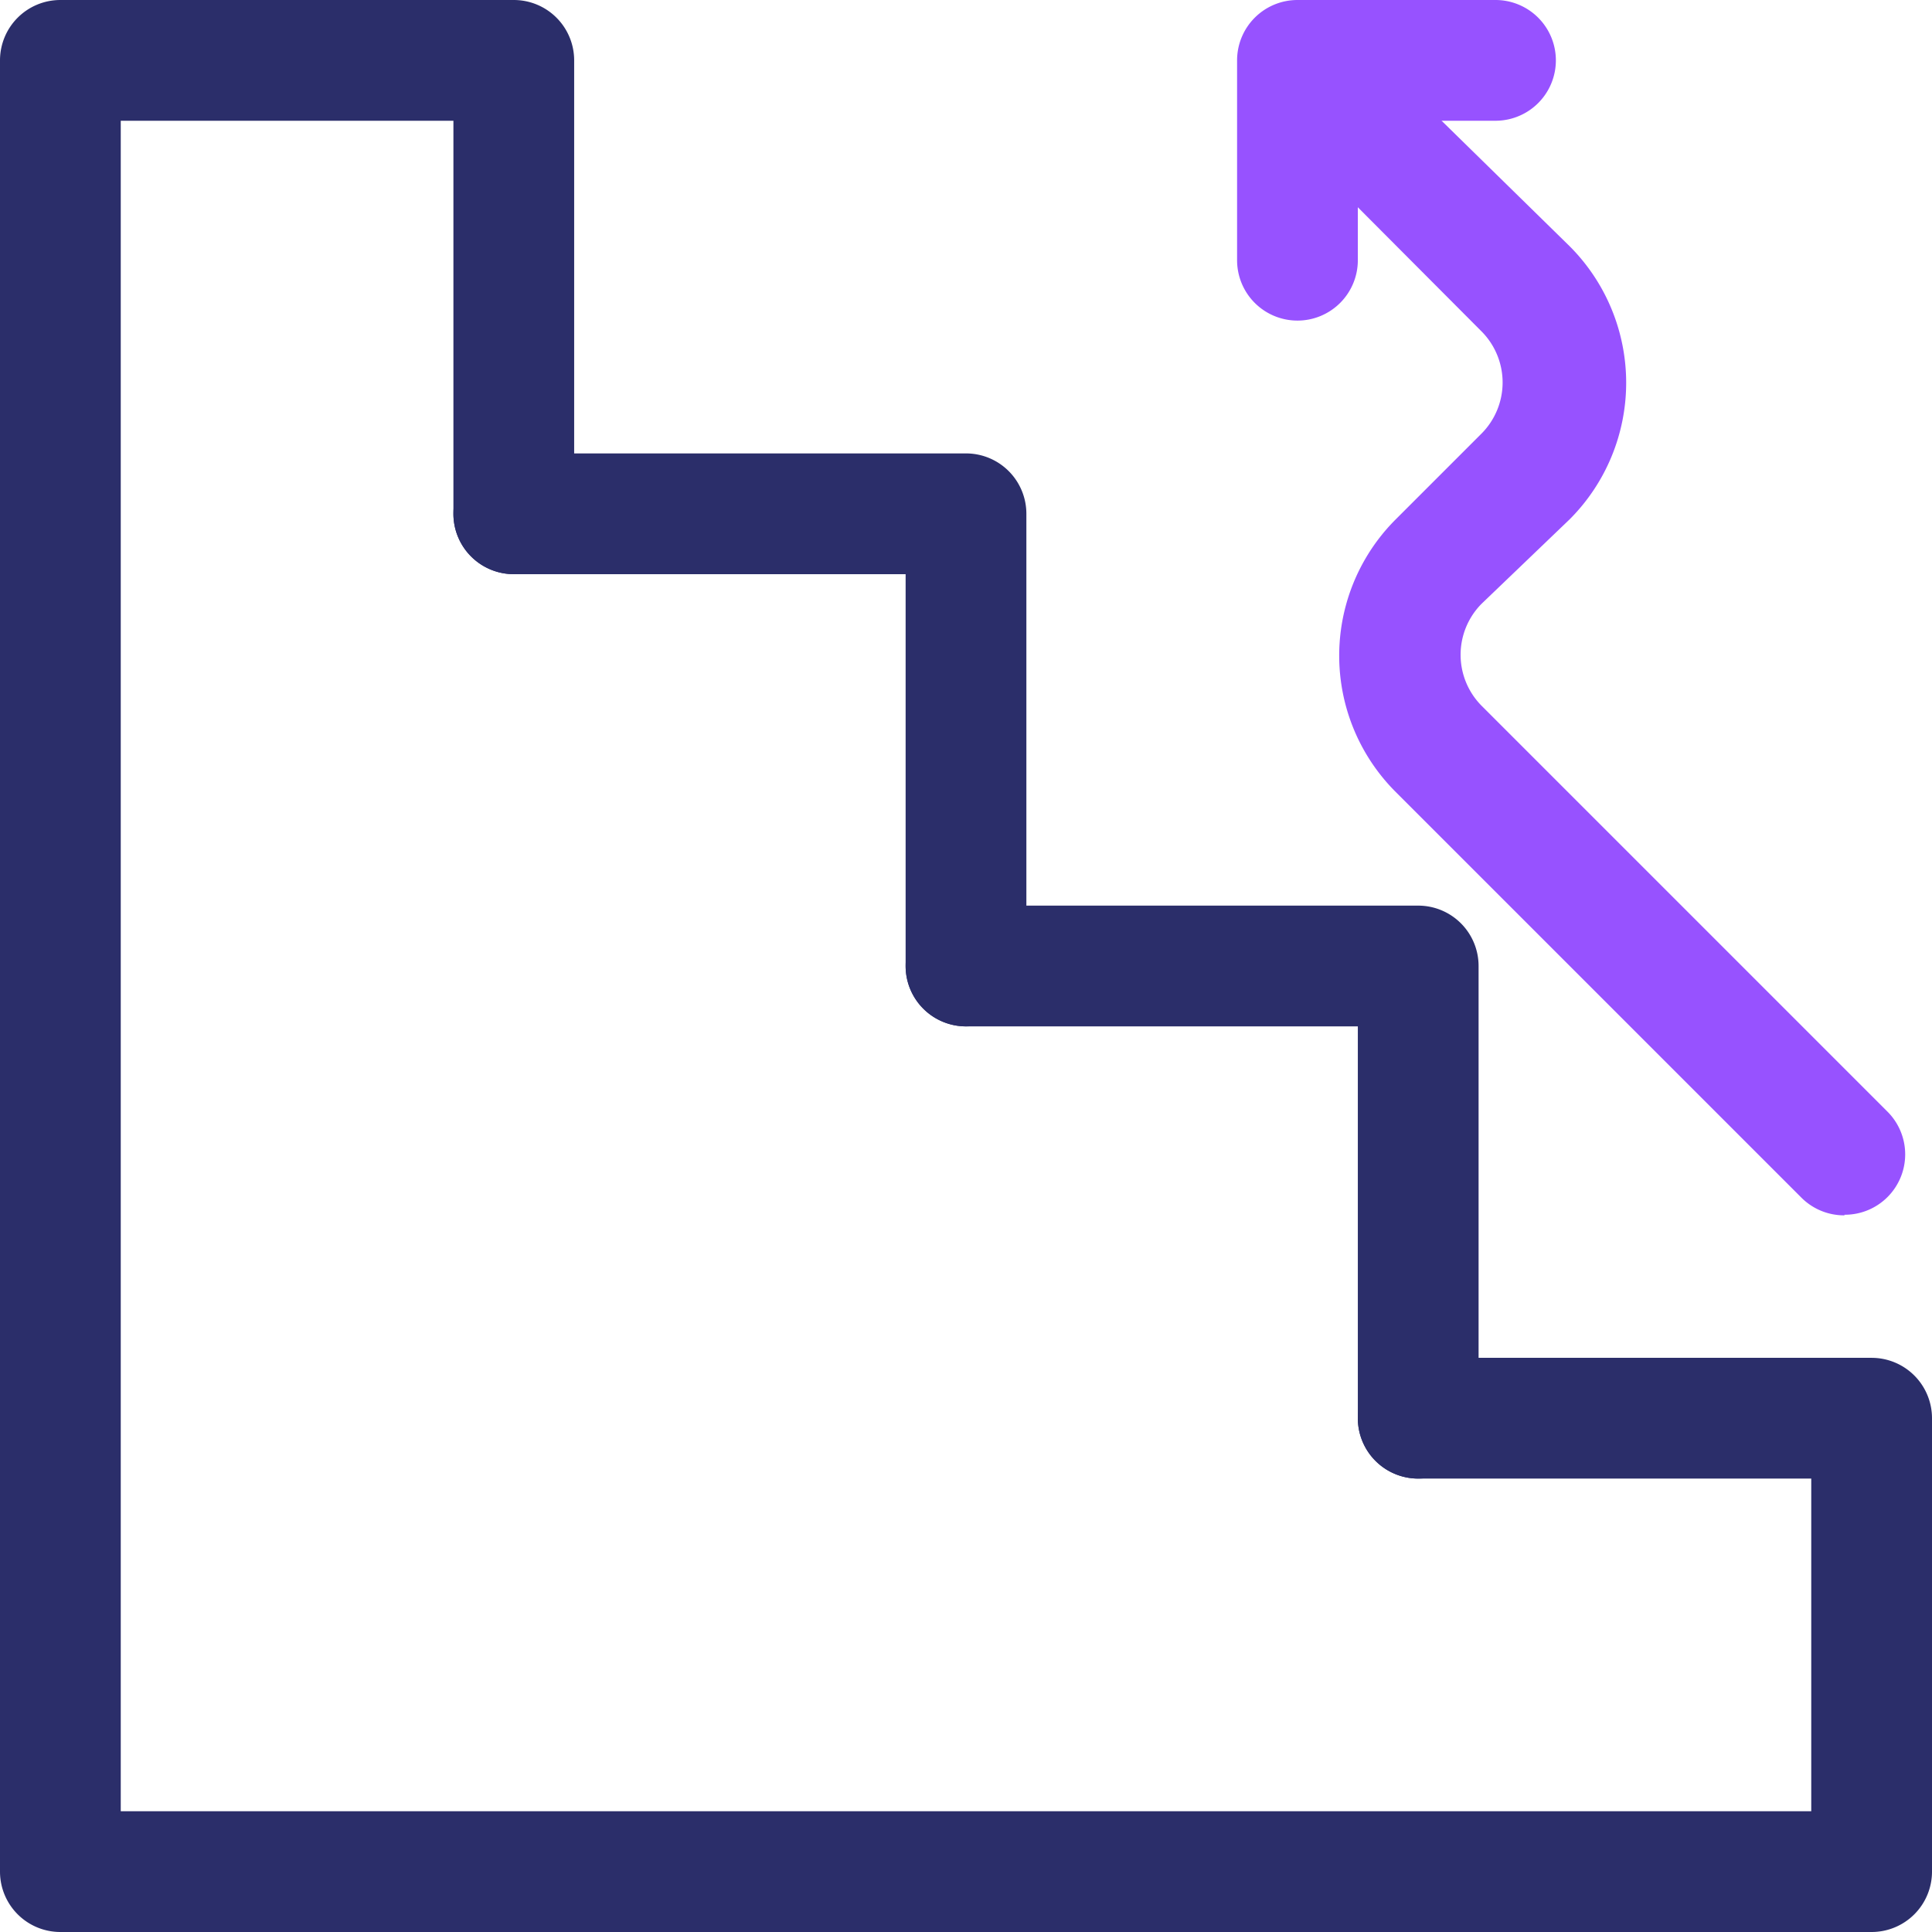 <svg height="512" viewBox="0 0 32 32" width="512" xmlns="http://www.w3.org/2000/svg"><g id="Layer_5" data-name="Layer 5"><g fill="#2b2e6a"><path d="m31 32h-30a1 1 0 0 1 -1-1v-30a1 1 0 0 1 1-1h7.51a1 1 0 0 1 1 1v7.51a1 1 0 0 1 -2 0v-6.51h-5.51v28h28v-5.51h-6.51a1 1 0 0 1 0-2h7.51a1 1 0 0 1 1 1v7.51a1 1 0 0 1 -1 1z"/><path d="m16 17a1 1 0 0 1 -1-1v-6.49h-6.49a1 1 0 0 1 0-2h7.49a1 1 0 0 1 1 1v7.49a1 1 0 0 1 -1 1z"/><path d="m23.49 24.49a1 1 0 0 1 -1-1v-6.49h-6.49a1 1 0 0 1 0-2h7.49a1 1 0 0 1 1 1v7.49a1 1 0 0 1 -1 1z"/></g><path d="m30.55 20.13a1 1 0 0 1 -.71-.29l-6.72-6.72a3.19 3.19 0 0 1 0-4.52l1.42-1.42a1.2 1.2 0 0 0 0-1.69l-2.93-2.94a1 1 0 0 1 1.39-1.41l3 2.94a3.2 3.2 0 0 1 0 4.52l-1.46 1.4a1.2 1.2 0 0 0 0 1.69l6.72 6.72a1 1 0 0 1 -.71 1.71z" fill="#9752ff"/><path d="m21.49 5.31a1 1 0 0 1 -1-1v-3.31a1 1 0 0 1 1-1h3.28a1 1 0 0 1 0 2h-2.28v2.31a1 1 0 0 1 -1 1z" fill="#9752ff"/></g></svg>
